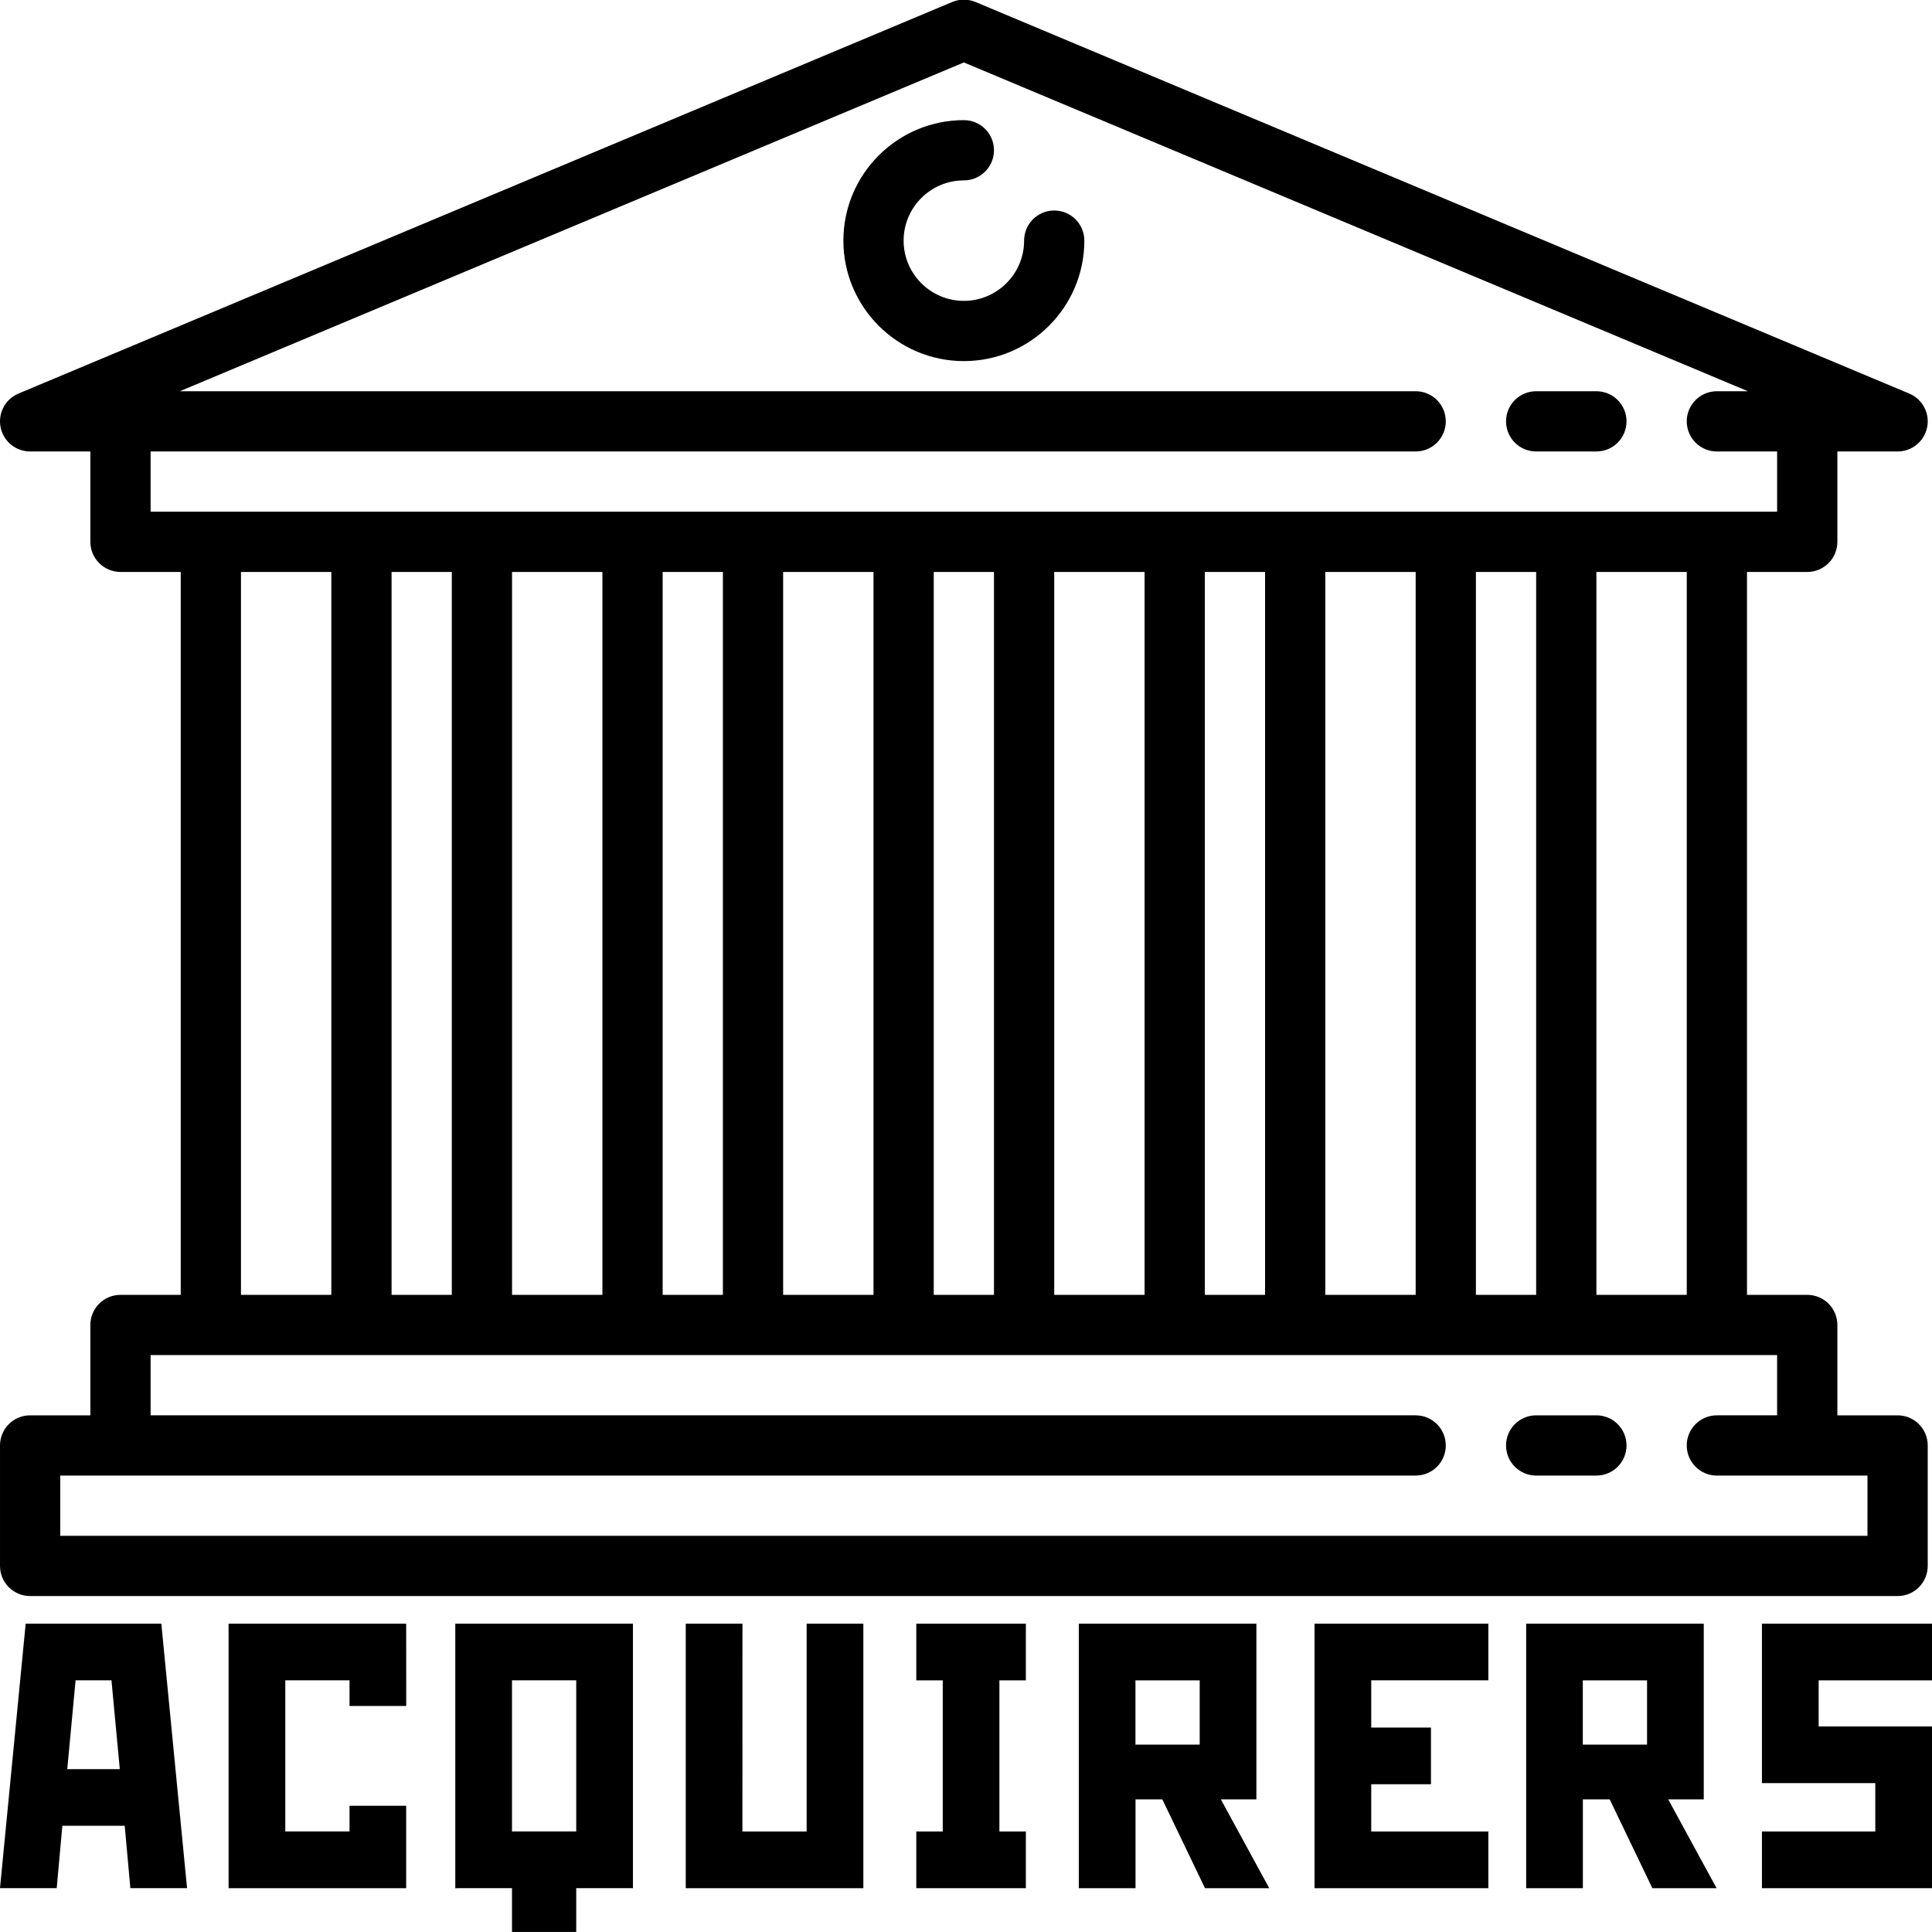 <?xml version="1.0" encoding="UTF-8" standalone="no"?>
<!-- Created with Inkscape (http://www.inkscape.org/) -->

<svg
   width="128"
   height="128"
   viewBox="0 0 33.867 33.867"
   version="1.1"
   id="svg19762"
   xmlns="http://www.w3.org/2000/svg"
   xmlns:svg="http://www.w3.org/2000/svg">
  <defs
     id="defs19759" />
  <g
     id="layer1">
    <g
       aria-label="ACQUIRERS"
       id="text14687"
       style="font-size:6.624px;letter-spacing:0px;word-spacing:0px;stroke-width:0.166">
      <path
         d="M 3.279,33.098 2.828,28.462 H 0.45 L -1.0502338e-6,33.098 H 0.994 L 1.093,32.005 h 1.093 l 0.099,1.093 z M 1.179,31.012 1.325,29.455 h 0.629 l 0.146,1.557 z"
         style="-inkscape-font-specification:'RodchenkoC, Normal'"
         id="path19986" />
      <path
         d="M 7.12,28.462 H 4.007 v 4.637 H 7.12 V 31.654 H 6.127 v 0.45 H 5.001 v -2.649 h 1.126 v 0.45 h 0.994 z"
         style="-inkscape-font-specification:'RodchenkoC, Normal'"
         id="path19988" />
      <path
         d="m 8.975,33.098 v 0.768 h 1.126 v -0.768 h 0.994 V 28.462 H 7.981 v 4.637 z m 0,-3.643 h 1.126 v 2.649 H 8.975 Z"
         style="-inkscape-font-specification:'RodchenkoC, Normal'"
         id="path19990" />
      <path
         d="m 13.015,28.462 h -0.994 v 4.637 h 3.113 v -4.637 h -0.994 v 3.643 h -1.126 z"
         style="-inkscape-font-specification:'RodchenkoC, Normal'"
         id="path19992" />
      <path
         d="m 17.983,28.462 h -1.921 v 0.994 h 0.464 v 2.649 h -0.464 v 0.994 h 1.921 v -0.994 h -0.464 v -2.649 h 0.464 z"
         style="-inkscape-font-specification:'RodchenkoC, Normal'"
         id="path19994" />
      <path
         d="m 22.024,28.462 h -3.113 v 4.637 h 0.994 v -1.557 h 0.47 l 0.748,1.557 h 1.126 l -0.848,-1.557 h 0.623 z m -2.12,0.994 h 1.126 v 1.126 h -1.126 z"
         style="-inkscape-font-specification:'RodchenkoC, Normal'"
         id="path19996" />
      <path
         d="m 26.09,28.462 h -3.047 v 4.637 h 3.047 V 32.105 H 24.037 V 31.277 h 1.047 v -0.994 h -1.047 v -0.828 h 2.053 z"
         style="-inkscape-font-specification:'RodchenkoC, Normal'"
         id="path19998" />
      <path
         d="m 29.866,28.462 h -3.113 v 4.637 h 0.994 v -1.557 h 0.47 l 0.748,1.557 h 1.126 l -0.848,-1.557 h 0.623 z m -2.12,0.994 h 1.126 v 1.126 h -1.126 z"
         style="-inkscape-font-specification:'RodchenkoC, Normal'"
         id="path20000" />
      <path
         d="m 33.867,28.462 h -2.981 v 2.795 h 1.987 v 0.848 h -1.987 v 0.994 h 2.981 v -2.835 h -1.987 v -0.808 h 1.987 z"
         style="-inkscape-font-specification:'RodchenkoC, Normal'"
         id="path20002" />
    </g>
    <g
       id="g19198"
       transform="matrix(0.066,0,0,0.066,3.1393323e-6,-2.91)">
      <g
         id="g19141">
        <path
           d="m 424.001,420.001 h -16 c -4.418,0 -8,3.582 -8,8 0,4.418 3.582,8 8,8 h 16 c 4.418,0 8,-3.582 8,-8 0,-4.418 -3.582,-8 -8,-8 z"
           id="path19133" />
        <path
           d="m 504.001,420.001 h -16 v -24 c 0,-4.418 -3.582,-8 -8,-8 h -16 v -192 h 16 c 4.418,0 8,-3.582 8,-8 v -24 h 16 c 3.81,0 7.091,-2.687 7.843,-6.422 0.751,-3.735 -1.235,-7.482 -4.749,-8.956 l -248,-104 c -1.979,-0.83 -4.209,-0.83 -6.188,0 l -248,104 c -3.514,1.473 -5.5,5.22 -4.749,8.956 0.751,3.735 4.033,6.422 7.843,6.422 h 16 v 24 c 0,4.418 3.582,8 8,8 h 16 v 192 h -16 c -4.418,0 -8,3.582 -8,8 v 24 h -16 c -4.418,0 -8,3.582 -8,8 v 32 c 0,4.418 3.582,8 8,8 h 496 c 4.418,0 8,-3.582 8,-8 v -32 c 0,-4.419 -3.582,-8 -8,-8 z m -56,-32 h -24 v -192 h 24 z m -56,0 v -192 h 16 v 192 z m -72,0 v -192 h 16 v 192 z m -72,0 v -192 h 16 v 192 z m -72,0 v -192 h 16 v 192 z m -72,0 v -192 h 16 v 192 z m 32,-192 h 24 v 192 h -24 z m 72,0 h 24 v 192 h -24 z m 72,0 h 24 v 192 h -24 z m 72,0 h 24 v 192 h -24 z m -312,-32 h 335.997 c 4.418,0 8,-3.582 8,-8 0,-4.418 -3.582,-8 -8,-8 H 47.764 L 256,60.676 464.236,148.001 h -8.238 c -4.418,0 -8,3.582 -8,8 0,4.418 3.582,8 8,8 h 16.001 v 16 h -16 -40 -32 -40 -32 -40 -32 -40 -32 -40 -32 -40 -16 v -16 z m 24,32 h 24 v 192 h -24 z m 432,256 h -480 v -16 h 360 c 4.418,0 8,-3.582 8,-8 0,-4.418 -3.582,-8 -8,-8 h -336 v -16 h 16 40 32 40 32 40 32 40 32 40 32 40 16 v 16 h -16.002 c -4.418,0 -8,3.582 -8,8 0,4.418 3.582,8 8,8 h 40.002 z"
           id="path19135" />
        <path
           d="M 408.003,164.001 H 424 c 4.418,0 8,-3.582 8,-8 0,-4.418 -3.582,-8 -8,-8 h -15.997 c -4.418,0 -8,3.582 -8,8 0,4.418 3.581,8 8,8 z"
           id="path19137" />
        <path
           d="m 280.001,100.001 c -4.418,0 -8,3.582 -8,8 0,8.822 -7.178,16 -16,16 -8.822,0 -16,-7.178 -16,-16 0,-8.822 7.178,-16 16,-16 4.418,0 8,-3.582 8,-8 0,-4.418 -3.582,-8 -8,-8 -17.645,0 -32,14.355 -32,32 0,17.645 14.355,32 32,32 17.645,0 32,-14.355 32,-32 0,-4.419 -3.582,-8 -8,-8 z"
           id="path19139" />
      </g>
      <g
         id="g19143" />
      <g
         id="g19145" />
      <g
         id="g19147" />
      <g
         id="g19149" />
      <g
         id="g19151" />
      <g
         id="g19153" />
      <g
         id="g19155" />
      <g
         id="g19157" />
      <g
         id="g19159" />
      <g
         id="g19161" />
      <g
         id="g19163" />
      <g
         id="g19165" />
      <g
         id="g19167" />
      <g
         id="g19169" />
      <g
         id="g19171" />
    </g>
  </g>
</svg>
